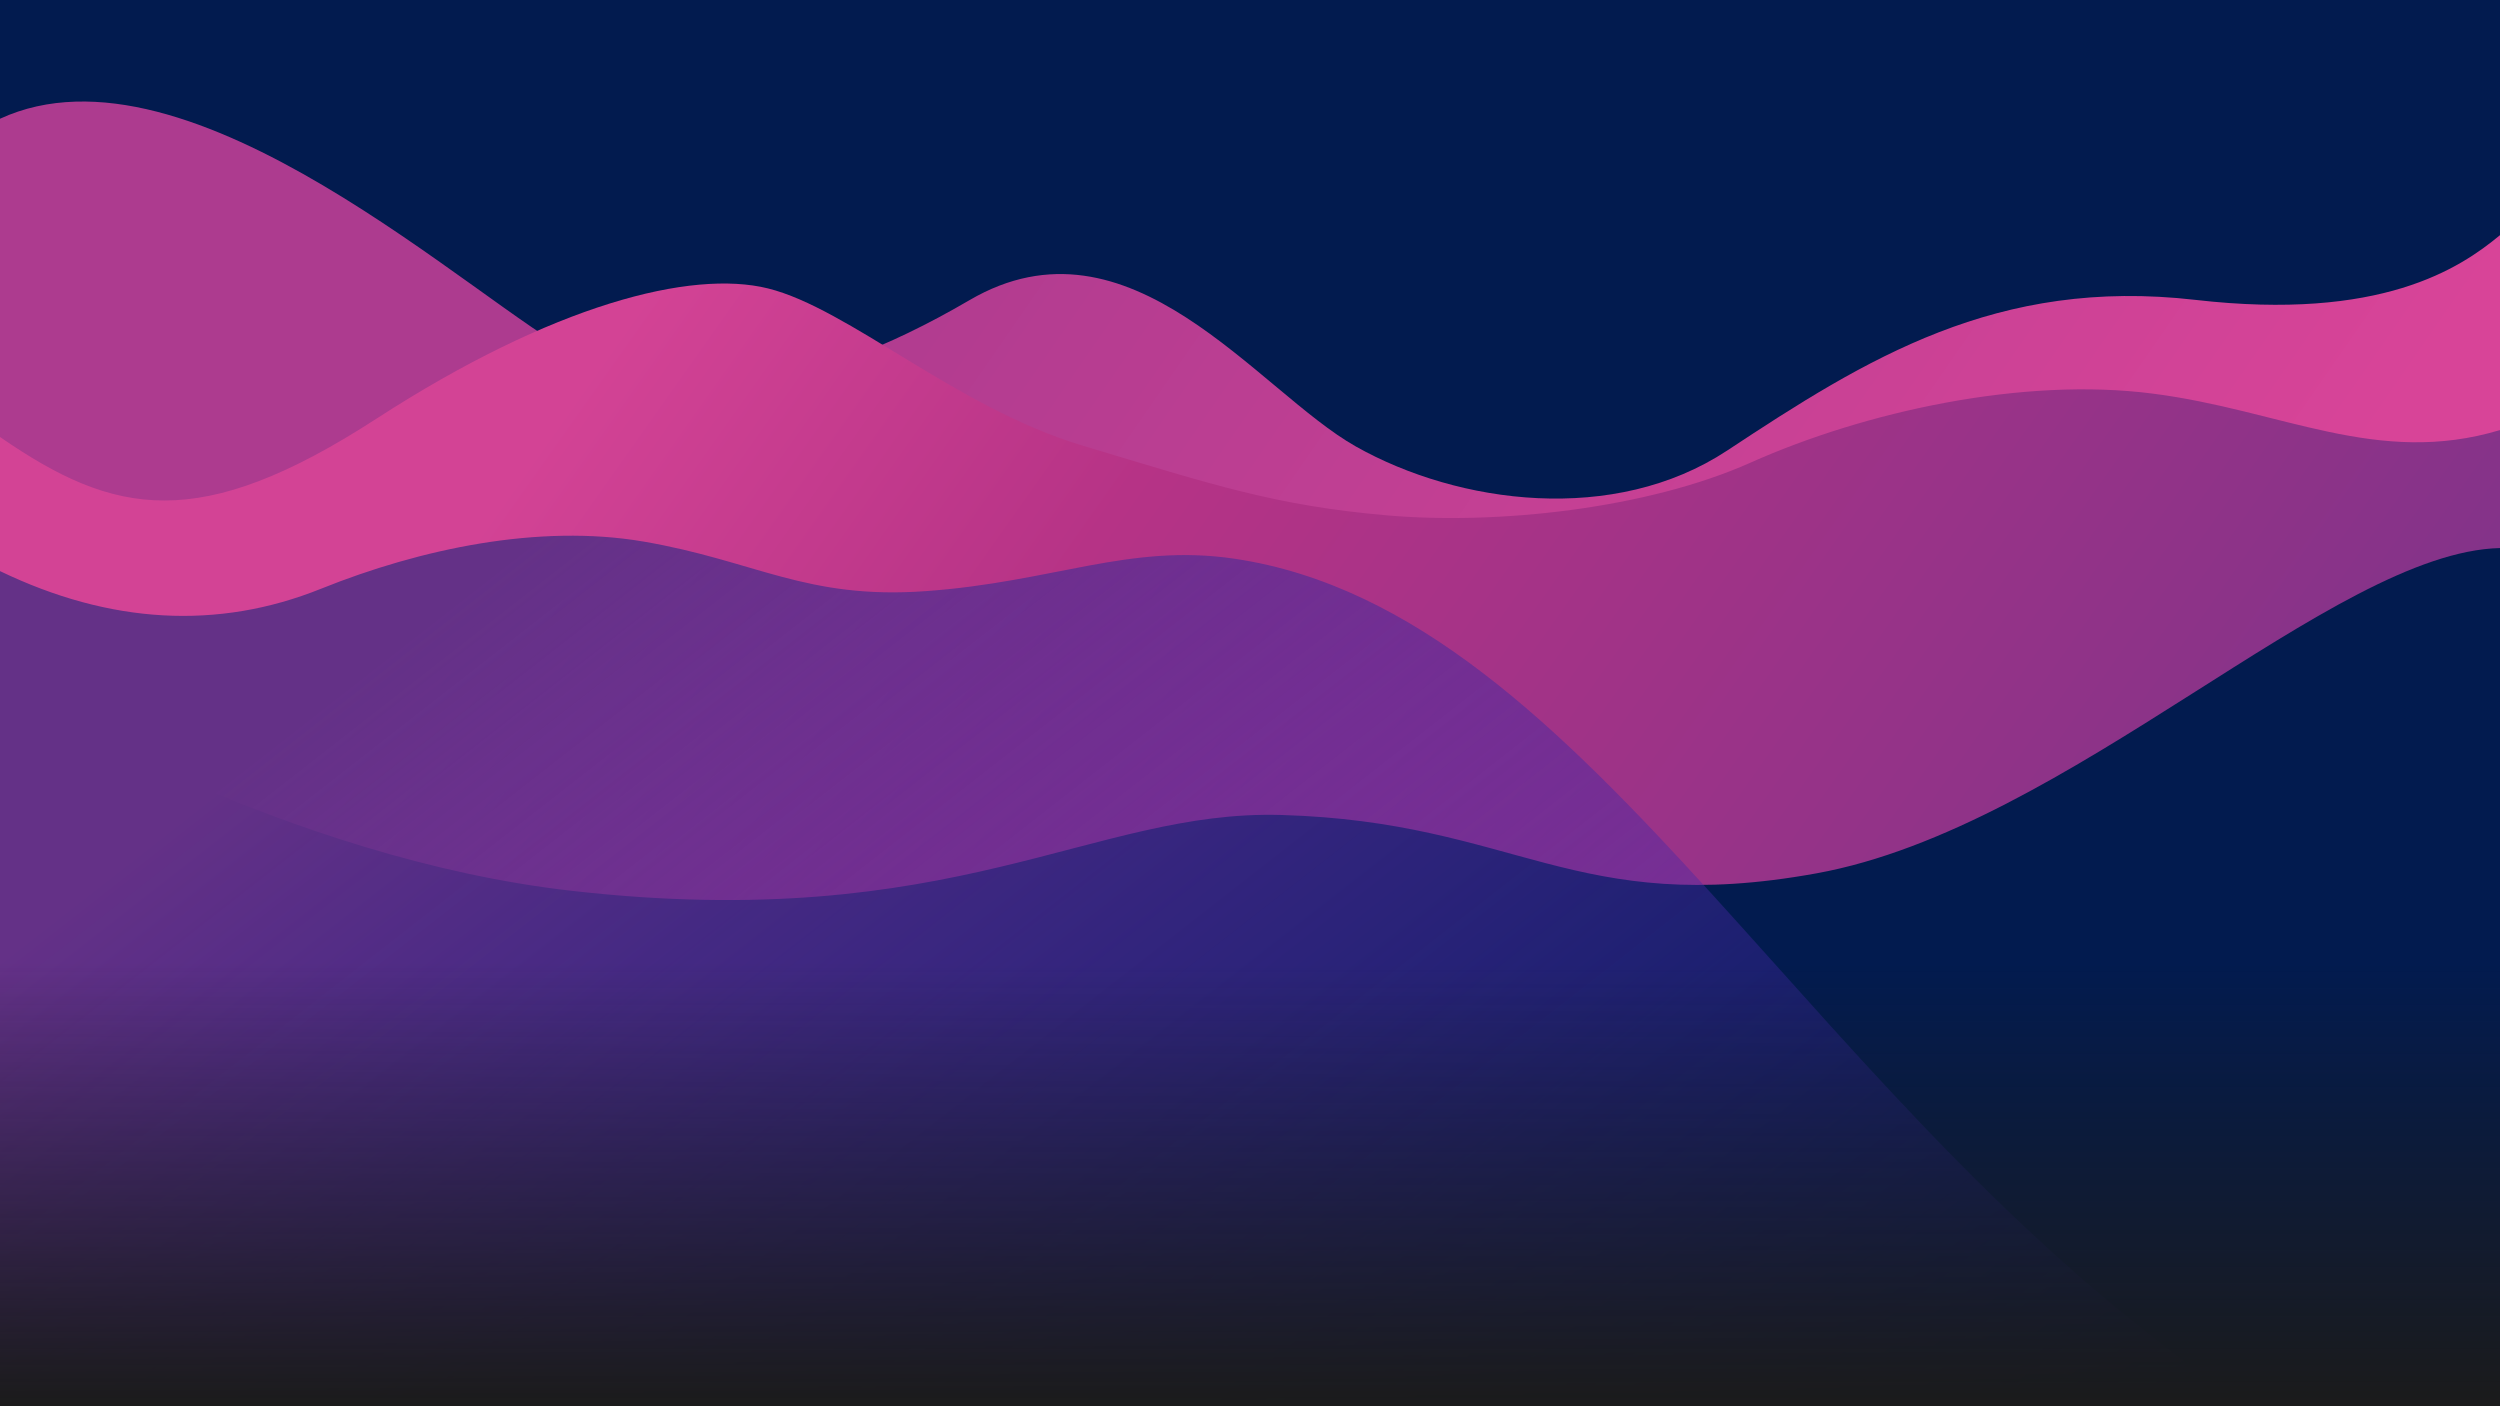 <svg xmlns="http://www.w3.org/2000/svg" width="1920" height="1080" viewBox="0 0 1920 1080" preserveAspectRatio="xMinYMin slice">

	<style>
		#curve1 path {
			animation: anim1 16s ease-in-out -12s infinite alternate;
		}

		@keyframes anim1 {
			  0% {  }
			100% { d: path("M1920 1080V180.6c-66.5 11.6-127.2 62.2-239.1 104.4-108.8 41-250.6 57.6-360.5 41-102.7-15.5-179.6-8.4-265.5 6.9-138.7 24.8-193.6-47.2-305.2-77.3-124.8-33.7-232.9-3.3-318.1 12.9C280.1 297.2 150.3 46.5 0 91.2V1080h1920z"); } }

		#curve2 path {
			animation: anim2 16s ease-in-out -4s infinite alternate;
		}

		@keyframes anim2 {
			  0% {  }
			100% { d: path("M1655.6 348.5c98.5 10.8 175.1-27.5 264.4-18.2V1080H0V335.6c76.2-19.9 175.9-65.3 299.9-42.4 128.8 23.8 244.3 24.8 307.2 9.9 71.3-16.8 179.8-77 273.5-36.7 78.3 33.7 124.8 153.6 240.8 150.6 120.4-3.1 156.4-100.9 268.5-115.9 110.9-14.8 157.7 35.5 265.7 47.4z"); } }

		#curve3 path {
			animation: anim3 16s ease-in-out -8s infinite alternate;
		}

		@keyframes anim3 {
			  0% {  }
			100% { d: path("M1920 1080V420.9c-128.7 3.1-381.6 97.3-534.2 173.5-169.9 84.9-233.8 142-404.3 111-143-26-276.4-101.8-548.9-43.6C216.8 707.9 19.7 537.7 0 529.7V369v711h1920z"); } }

		#curve4 path {
			animation: anim4 16s ease-in-out 0s infinite alternate;
		}

			@keyframes anim4 {
			  0% {  }
			100% { d: path("M238.5 465.6C157.3 438.2 78 416.1 0 438.6V1080h1727.2C1390.8 858.9 1237.4 449.3 960 481.5c-85.4 9.9-204.3 43.6-275.7 5.9-81.5-43-128.8-61.3-206.1-45.6-79.7 16.3-164.8 49.2-239.7 23.8z"); } }

	</style>

	<!-- Background - MIGHT NEED TO DELETE ME -->
	<path d="M0 0h1920v1080H0z" fill="#021B4F"/>

	<!-- Bright Back Curves -->
	<g id="curve1">
		<linearGradient id="gradient1" gradientUnits="userSpaceOnUse" x1="509.562" y1="-1016.382" x2="1408.152" y2="-1638.59" gradientTransform="matrix(1 0 0 -1 0 -698)">
			<stop offset="0" stop-color="#AD3B8F"/>
			<stop offset="1" stop-color="#D84498"/>
		</linearGradient>
		<path d="M1920 1080V180.6c-30.8 25.5-91.3 66.1-234 49.7-152.4-17.5-252.6 45.1-359.5 115.7-86.7 57.2-206.2 41.4-285.2-3.1-75.3-42.4-173.6-184.4-296.7-112.4-130 76-225.7 80.6-300.9 42.7C367.4 234.6 146.3 23.7 0 91.2V1080h1920z" fill="url(#gradient1)"/>
	</g>

	<!-- Bright Front Curves -->
	<g id="curve2">
		<linearGradient id="gradient2" gradientUnits="userSpaceOnUse" x1="423.43" y1="-1023.418" x2="1488.562" y2="-1777.18" gradientTransform="matrix(1 0 0 -1 0 -698)">
			<stop offset="0" stop-color="#D34395"/>
			<stop offset="0.3" stop-color="#B63386"/>
			<stop offset="1" stop-color="#823389"/>
		</linearGradient>
		<path d="M1653.4 302.3c99.1 12.7 172.4 56.3 266.6 28V1080H0V335.6c87.9 60.7 153 74.1 289.2-14.1 135.5-87.7 241.6-114.6 300.6-100 61.8 15.3 144.7 91.6 241.5 120.7 101.4 30.5 148.4 46.1 233.9 53.6 84.9 7.4 199.8-5.1 279-40.4 88.2-39.4 209.3-66 309.2-53.1z" fill="url(#gradient2)"/>
	</g>

	<!-- Dark Blue Bottom Matte -->
	<g id="curve3">
		<path d="M1920 1080V420.9c-128.7 3.1-331.2 214.6-524.8 249.8-186.9 34-230.1-39.6-411.2-44.8-145.3-4.2-250.9 91.6-544.5 58.3C220.2 659.4 19.7 537.7 0 529.7V369v711h1920z" fill="#021B4F"/>
	</g>

	<!-- Purple Foreground Fade -->
	<g id="curve4">
		<linearGradient id="gradient4" gradientUnits="userSpaceOnUse" x1="369.253" y1="-1145.08" x2="1190.462" y2="-2196.5" gradientTransform="matrix(1 0 0 -1 0 -698)">
			<stop offset="0" stop-color="#643187"/>
			<stop offset="1" stop-color="#3722BA" stop-opacity="0"/>
		</linearGradient>
		<path d="M246.7 452.1c-79.5 32-162.4 27.1-246.7-13.5V1080h1727.2c-336.4-221.1-502.8-609.8-779.1-650.9-80.6-12-139.3 17.9-237.2 24.9-92 6.6-130.5-23.3-216.8-38.1-80.2-13.7-171.3 5.6-247.4 36.2z" fill="url(#gradient4)"/>
	</g>

	<!-- Bottom Gradient -->
	<g id="gradient">
		<linearGradient id="gradient5" gradientUnits="userSpaceOnUse" x1="960" y1="1080" x2="960" y2="740">
			<stop offset="0" stop-color="#1B1B1B" stop-opacity="1"/>
			<stop offset="1" stop-color="#1B1B1B" stop-opacity="0"/>
		</linearGradient>
		<path fill="url(#gradient5)" d="M0 740h1920v340H0z"/>
	</g>

</svg>